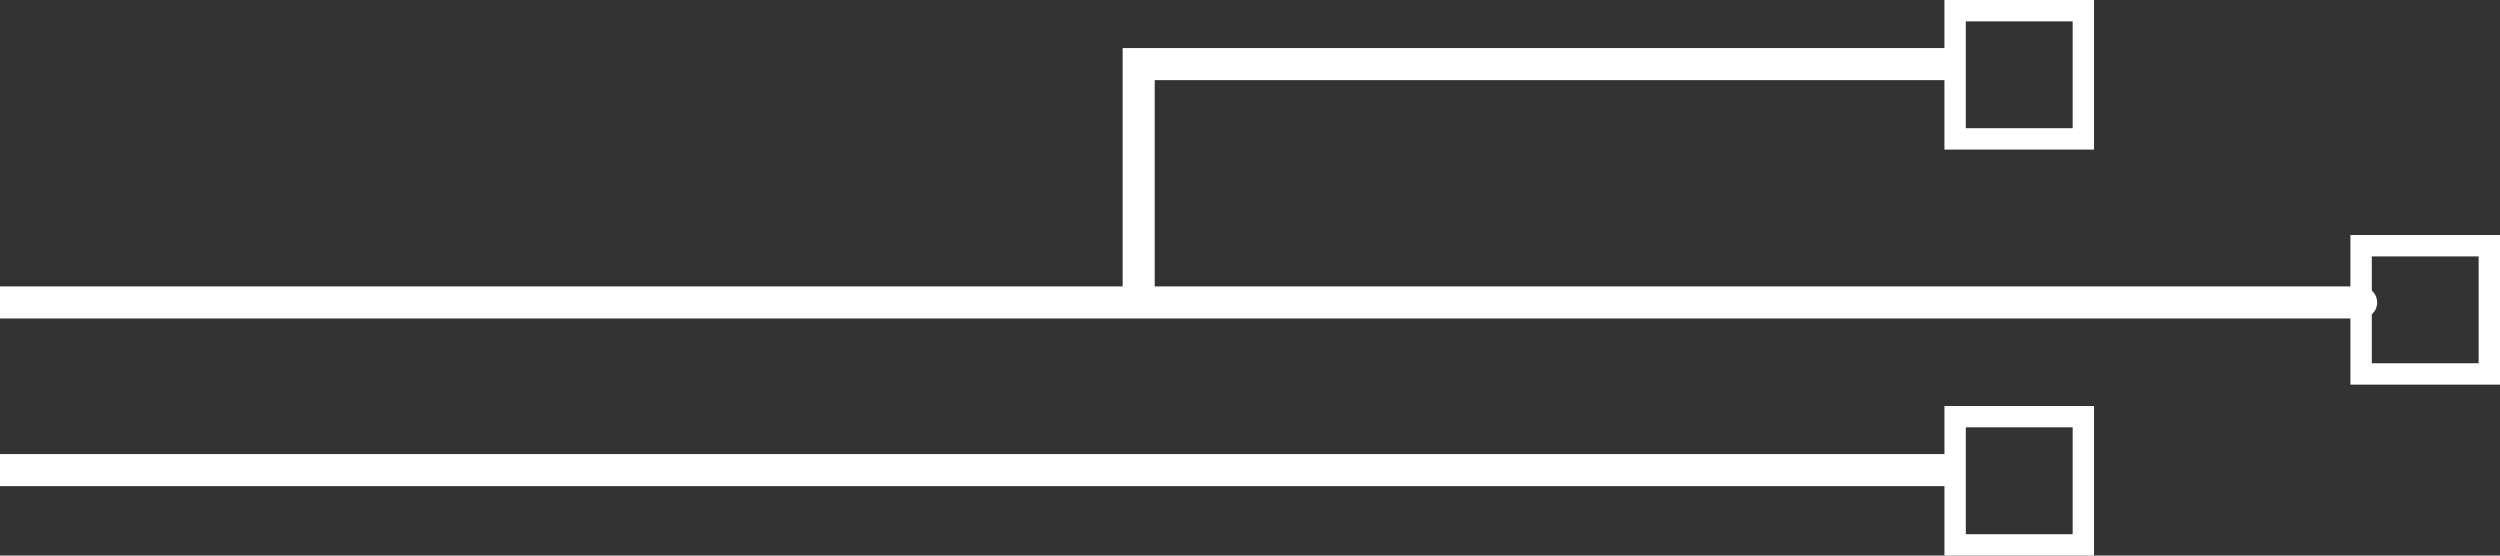 <svg width="117" height="26" viewBox="0 0 117 26" fill="none" xmlns="http://www.w3.org/2000/svg">
<rect x="0" y="0" width="117" height="26" fill="#333333" stroke="none"/>
<g id="Projects" clip-path="url(#clip0_7_1212)">
<path id="path" d="M0 14.154H53.29M53.29 14.154V3H91M53.29 14.154H110.5M0 22H91" stroke="white" stroke-width="1.5" stroke-linecap="round"/>
<rect id="Rectangle 2" x="91.5" y="19.5" width="6" height="6" stroke="white"/>
<rect id="Rectangle 3" x="91.5" y="0.5" width="6" height="6" stroke="white"/>
<rect id="Rectangle 4" x="110.5" y="11.5" width="6" height="6" stroke="white"/>
</g>
<defs>
<clipPath id="clip0_7_1212">
<rect width="117" height="26" fill="white"/>
</clipPath>
</defs>
</svg>
